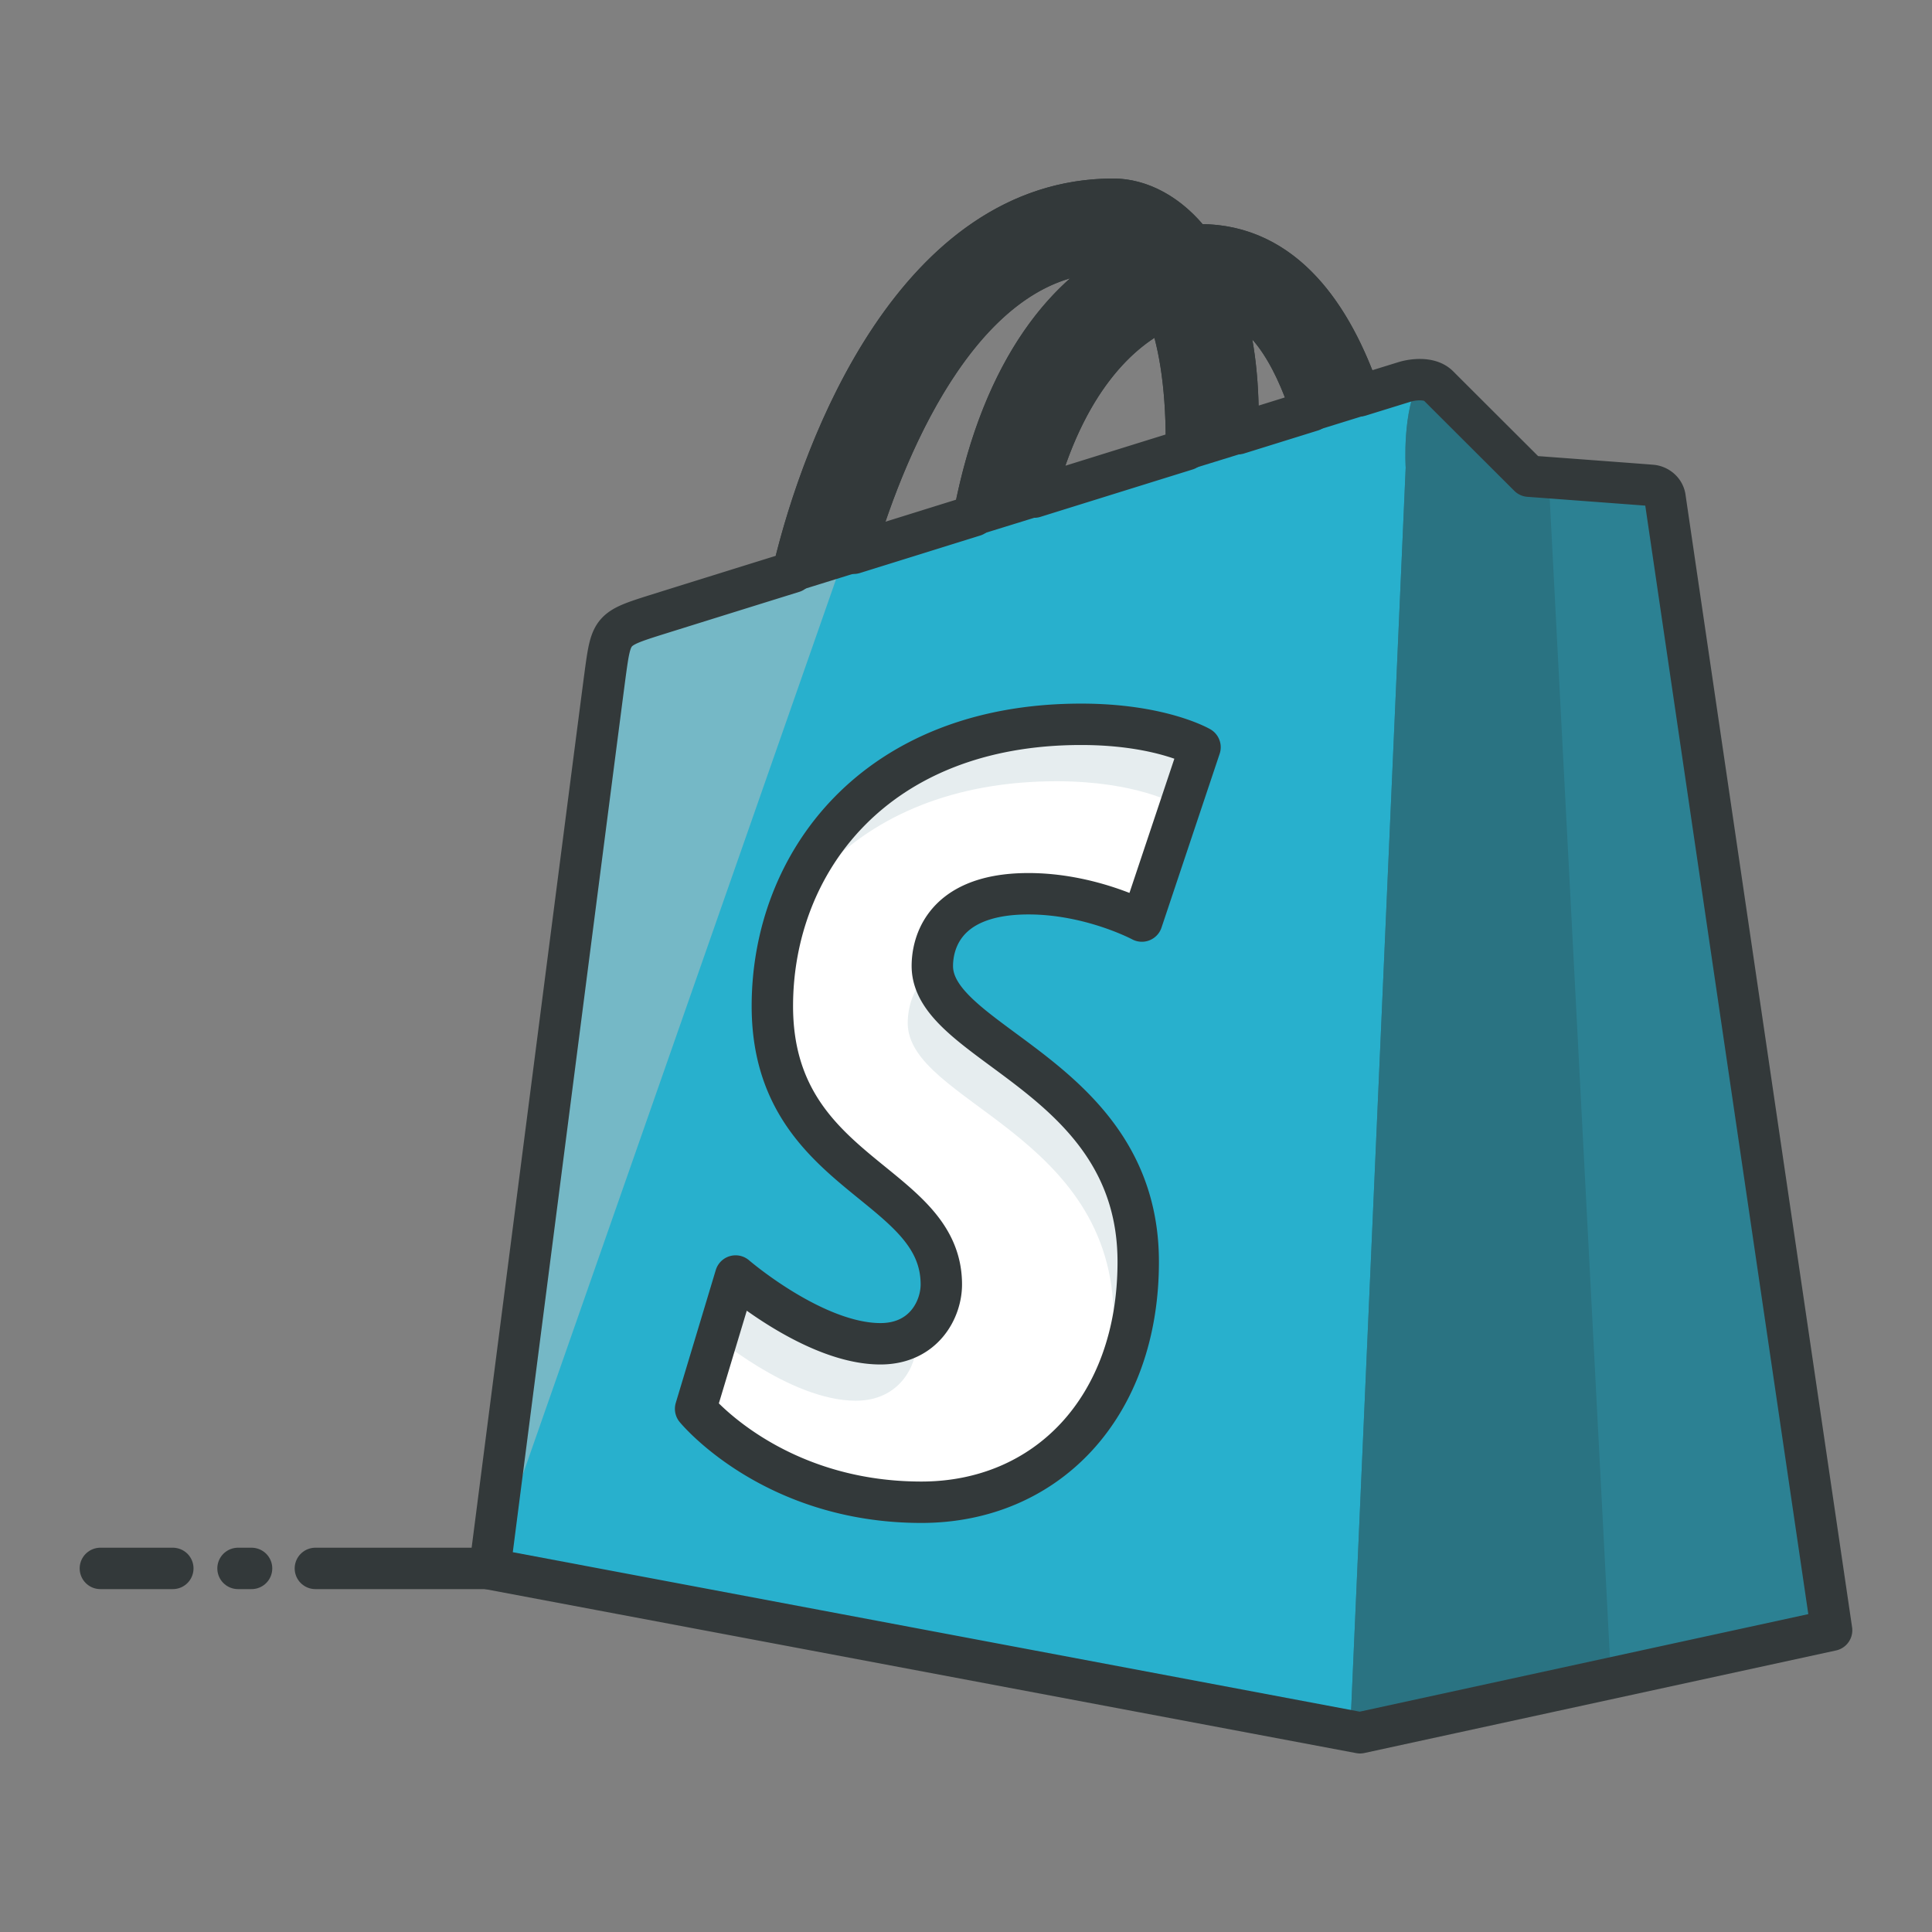 <svg xmlns="http://www.w3.org/2000/svg" viewBox="0 0 140 140" id="Shopify"><rect x="0" y="0" width="140" height="140" fill="#808080" stroke="none"/><path fill="none" stroke="#33393a" stroke-linecap="round" stroke-linejoin="round" stroke-miterlimit="10" stroke-width="3" d="M7.273 113.653h5.25M22.854 113.653h13.853M17.248 113.653h.981" class="colorStroke33363a svgStroke"></path><path fill="#e6edef" d="M45.77 45.708h52.072v66.682H45.77z" class="colore6efe8 svgShape"></path><path fill="#ffffff" d="M80.961 70.868s-3.691-1.979-8.213-1.979c-6.635 0-6.971 4.184-6.971 5.236 0 5.754 14.922 7.959 14.922 21.434 0 10.6-6.689 17.426-15.713 17.426-10.824 0-16.363-6.771-16.363-6.771l2.9-9.623s5.691 4.91 10.494 4.91c3.135 0 4.412-2.482 4.412-4.297 0-7.504-12.242-7.84-12.242-20.17 0-10.377 7.412-20.422 22.375-20.422 5.764 0 8.615 1.66 8.615 1.66l-4.216 12.596z" class="colorffffff svgShape"></path><path fill="#75b8c6" d="M119.689 35.173c-.4-.037-8.898-.668-8.898-.668s-5.904-5.889-6.551-6.539c-.65-.652-1.914-.453-2.406-.307-.07.02-1.289.398-3.303 1.021-1.975-5.701-5.453-10.941-11.572-10.941-.168 0-.346.008-.518.018-1.742-2.312-3.898-3.32-5.762-3.32-14.26 0-21.074 17.92-23.211 27.021a6308.572 6308.572 0 0 0-9.979 3.111c-3.096.977-3.193 1.072-3.598 4-.309 2.221-8.4 65.121-8.4 65.121l63.062 11.873 34.172-7.43s-11.992-81.498-12.068-82.059c-.077-.557-.563-.868-.968-.901zm-33.716-3.205-.002.621c-3.475 1.08-7.242 2.254-11.021 3.432 2.121-8.23 6.096-12.207 9.576-13.707.872 2.208 1.447 5.378 1.447 9.654zM80.285 18.28c.621 0 1.238.213 1.832.623-4.572 2.16-9.469 7.604-11.537 18.473-3.023.941-5.979 1.865-8.713 2.715 2.424-8.295 8.178-21.811 18.418-21.811zm2.459 48.463s-3.691-1.979-8.215-1.979c-6.635 0-6.969 4.184-6.969 5.234 0 5.756 14.92 7.961 14.92 21.436 0 10.6-6.689 17.424-15.713 17.424-10.824 0-16.361-6.77-16.361-6.77l2.898-9.623s5.691 4.91 10.496 4.91c3.133 0 4.412-2.484 4.412-4.297 0-7.504-12.244-7.842-12.244-20.172 0-10.375 7.414-20.42 22.377-20.42 5.762 0 8.613 1.66 8.613 1.66l-4.214 12.597zm6.967-35.316.002-1.158c0-3.541-.49-6.395-1.275-8.658 3.154.396 5.256 4.006 6.607 8.156l-5.334 1.66z" class="color95c675 svgShape"></path><path fill="#28b0cd" d="m35.492 113.69 63.062 11.873 34.172-7.43s-11.992-81.498-12.068-82.059c-.078-.559-.564-.869-.969-.902-.4-.037-8.898-.668-8.898-.668s-5.904-5.889-6.551-6.539c-.65-.652-1.914-.453-2.406-.307-.07.02-1.289.398-3.303 1.021-1.975-5.701-5.453-10.941-11.572-10.941-.168 0-.346.008-.518.018-1.742-2.312-3.898-3.32-5.762-3.32-14.26 0-17.777 17.92-19.914 27.021m25.208-9.489-.002.621c-3.475 1.08-7.242 2.254-11.021 3.432 2.121-8.23 6.096-12.207 9.576-13.707.872 2.208 1.447 5.378 1.447 9.654zM80.285 18.28c.621 0 1.238.213 1.832.623-4.572 2.16-9.469 7.604-11.537 18.473-3.023.941-5.979 1.865-8.713 2.715 2.424-8.295 8.178-21.811 18.418-21.811zm2.459 48.463s-3.691-1.979-8.215-1.979c-6.635 0-6.969 4.184-6.969 5.234 0 5.756 14.92 7.961 14.92 21.436 0 10.6-6.689 17.424-15.713 17.424-10.824 0-16.361-6.77-16.361-6.77l2.898-9.623s5.691 4.91 10.496 4.91c3.133 0 4.412-2.484 4.412-4.297 0-7.504-12.244-7.842-12.244-20.172 0-10.375 7.414-20.42 22.377-20.42 5.762 0 8.613 1.66 8.613 1.66l-4.214 12.597zm6.967-35.316.002-1.158c0-3.541-.49-6.395-1.275-8.658 3.154.396 5.256 4.006 6.607 8.156l-5.334 1.66z" class="color79b259 svgShape"></path><path fill="#2c8193" d="m98.555 125.563 34.172-7.43s-11.992-81.498-12.068-82.059c-.078-.559-.564-.869-.969-.902-.4-.037-8.898-.668-8.898-.668s-5.904-5.889-6.551-6.539c-.348-.348-.863-.445-1.35-.449-1.299 2.197-1.029 6.369-1.029 6.369l-4.02 91.543.713.135z" class="color55932c svgShape"></path><path fill="#33393a" d="M86.959 17.739c-.168 0-.346.008-.518.018-1.742-2.312-3.898-3.32-5.762-3.32-14.203 0-21.021 17.777-23.184 26.914l4.404-1.365c2.439-8.301 8.184-21.705 18.385-21.705.621 0 1.238.213 1.832.623-4.561 2.154-9.441 7.58-11.52 18.391l4.375-1.352c2.125-8.178 6.086-12.135 9.553-13.629.873 2.209 1.447 5.379 1.447 9.654 0 .197 0 .381-.002.566l3.74-1.156.002-1.109c0-3.541-.49-6.395-1.275-8.658 3.145.395 5.244 3.986 6.594 8.121l3.49-1.082c-1.975-5.69-5.454-10.911-11.561-10.911z" class="color33363a svgShape"></path><path fill="none" stroke="#33393a" stroke-linecap="round" stroke-linejoin="round" stroke-miterlimit="10" stroke-width="3" d="M86.959 17.739c-.168 0-.346.008-.518.018-1.742-2.312-3.898-3.32-5.762-3.32-14.203 0-21.021 17.777-23.184 26.914l4.404-1.365c2.439-8.301 8.184-21.705 18.385-21.705.621 0 1.238.213 1.832.623-4.561 2.154-9.441 7.58-11.52 18.391l4.375-1.352c2.125-8.178 6.086-12.135 9.553-13.629.873 2.209 1.447 5.379 1.447 9.654 0 .197 0 .381-.002.566l3.74-1.156.002-1.109c0-3.541-.49-6.395-1.275-8.658 3.145.395 5.244 3.986 6.594 8.121l3.49-1.082c-1.975-5.69-5.454-10.911-11.561-10.911z" class="colorStroke33363a svgStroke"></path><path fill="#2a7382" d="m112.219 34.612-1.428-.107s-5.904-5.889-6.551-6.539c-.348-.348-.863-.445-1.35-.449-1.299 2.197-1.029 6.369-1.029 6.369l-4.02 91.543.713.135 18.184-3.953-4.519-86.999z" class="color4c822a svgShape"></path><path fill="none" stroke="#33393a" stroke-linecap="round" stroke-linejoin="round" stroke-miterlimit="10" stroke-width="3" d="M119.689 35.173c-.4-.037-8.898-.668-8.898-.668s-5.904-5.889-6.551-6.539c-.65-.652-1.914-.453-2.406-.307-.07.02-1.289.398-3.303 1.021-1.975-5.701-5.453-10.941-11.572-10.941-.168 0-.346.008-.518.018-1.742-2.312-3.898-3.32-5.762-3.32-14.26 0-21.074 17.92-23.211 27.021a6308.572 6308.572 0 0 0-9.979 3.111c-3.096.977-3.193 1.072-3.598 4-.309 2.221-8.4 65.121-8.4 65.121l63.062 11.873 34.172-7.43s-11.992-81.498-12.068-82.059c-.077-.557-.563-.868-.968-.901zm-33.716-3.205-.002.621c-3.475 1.08-7.242 2.254-11.021 3.432 2.121-8.23 6.096-12.207 9.576-13.707.872 2.208 1.447 5.378 1.447 9.654zM80.285 18.28c.621 0 1.238.213 1.832.623-4.572 2.16-9.469 7.604-11.537 18.473-3.023.941-5.979 1.865-8.713 2.715 2.424-8.295 8.178-21.811 18.418-21.811zm2.459 48.463s-3.691-1.979-8.215-1.979c-6.635 0-6.969 4.184-6.969 5.234 0 5.756 14.92 7.961 14.92 21.436 0 10.6-6.689 17.424-15.713 17.424-10.824 0-16.361-6.77-16.361-6.77l2.898-9.623s5.691 4.91 10.496 4.91c3.133 0 4.412-2.484 4.412-4.297 0-7.504-12.244-7.842-12.244-20.172 0-10.375 7.414-20.42 22.377-20.42 5.762 0 8.613 1.66 8.613 1.66l-4.214 12.597zm6.967-35.316.002-1.158c0-3.541-.49-6.395-1.275-8.658 3.154.396 5.256 4.006 6.607 8.156l-5.334 1.66z" class="colorStroke33363a svgStroke"></path></svg>